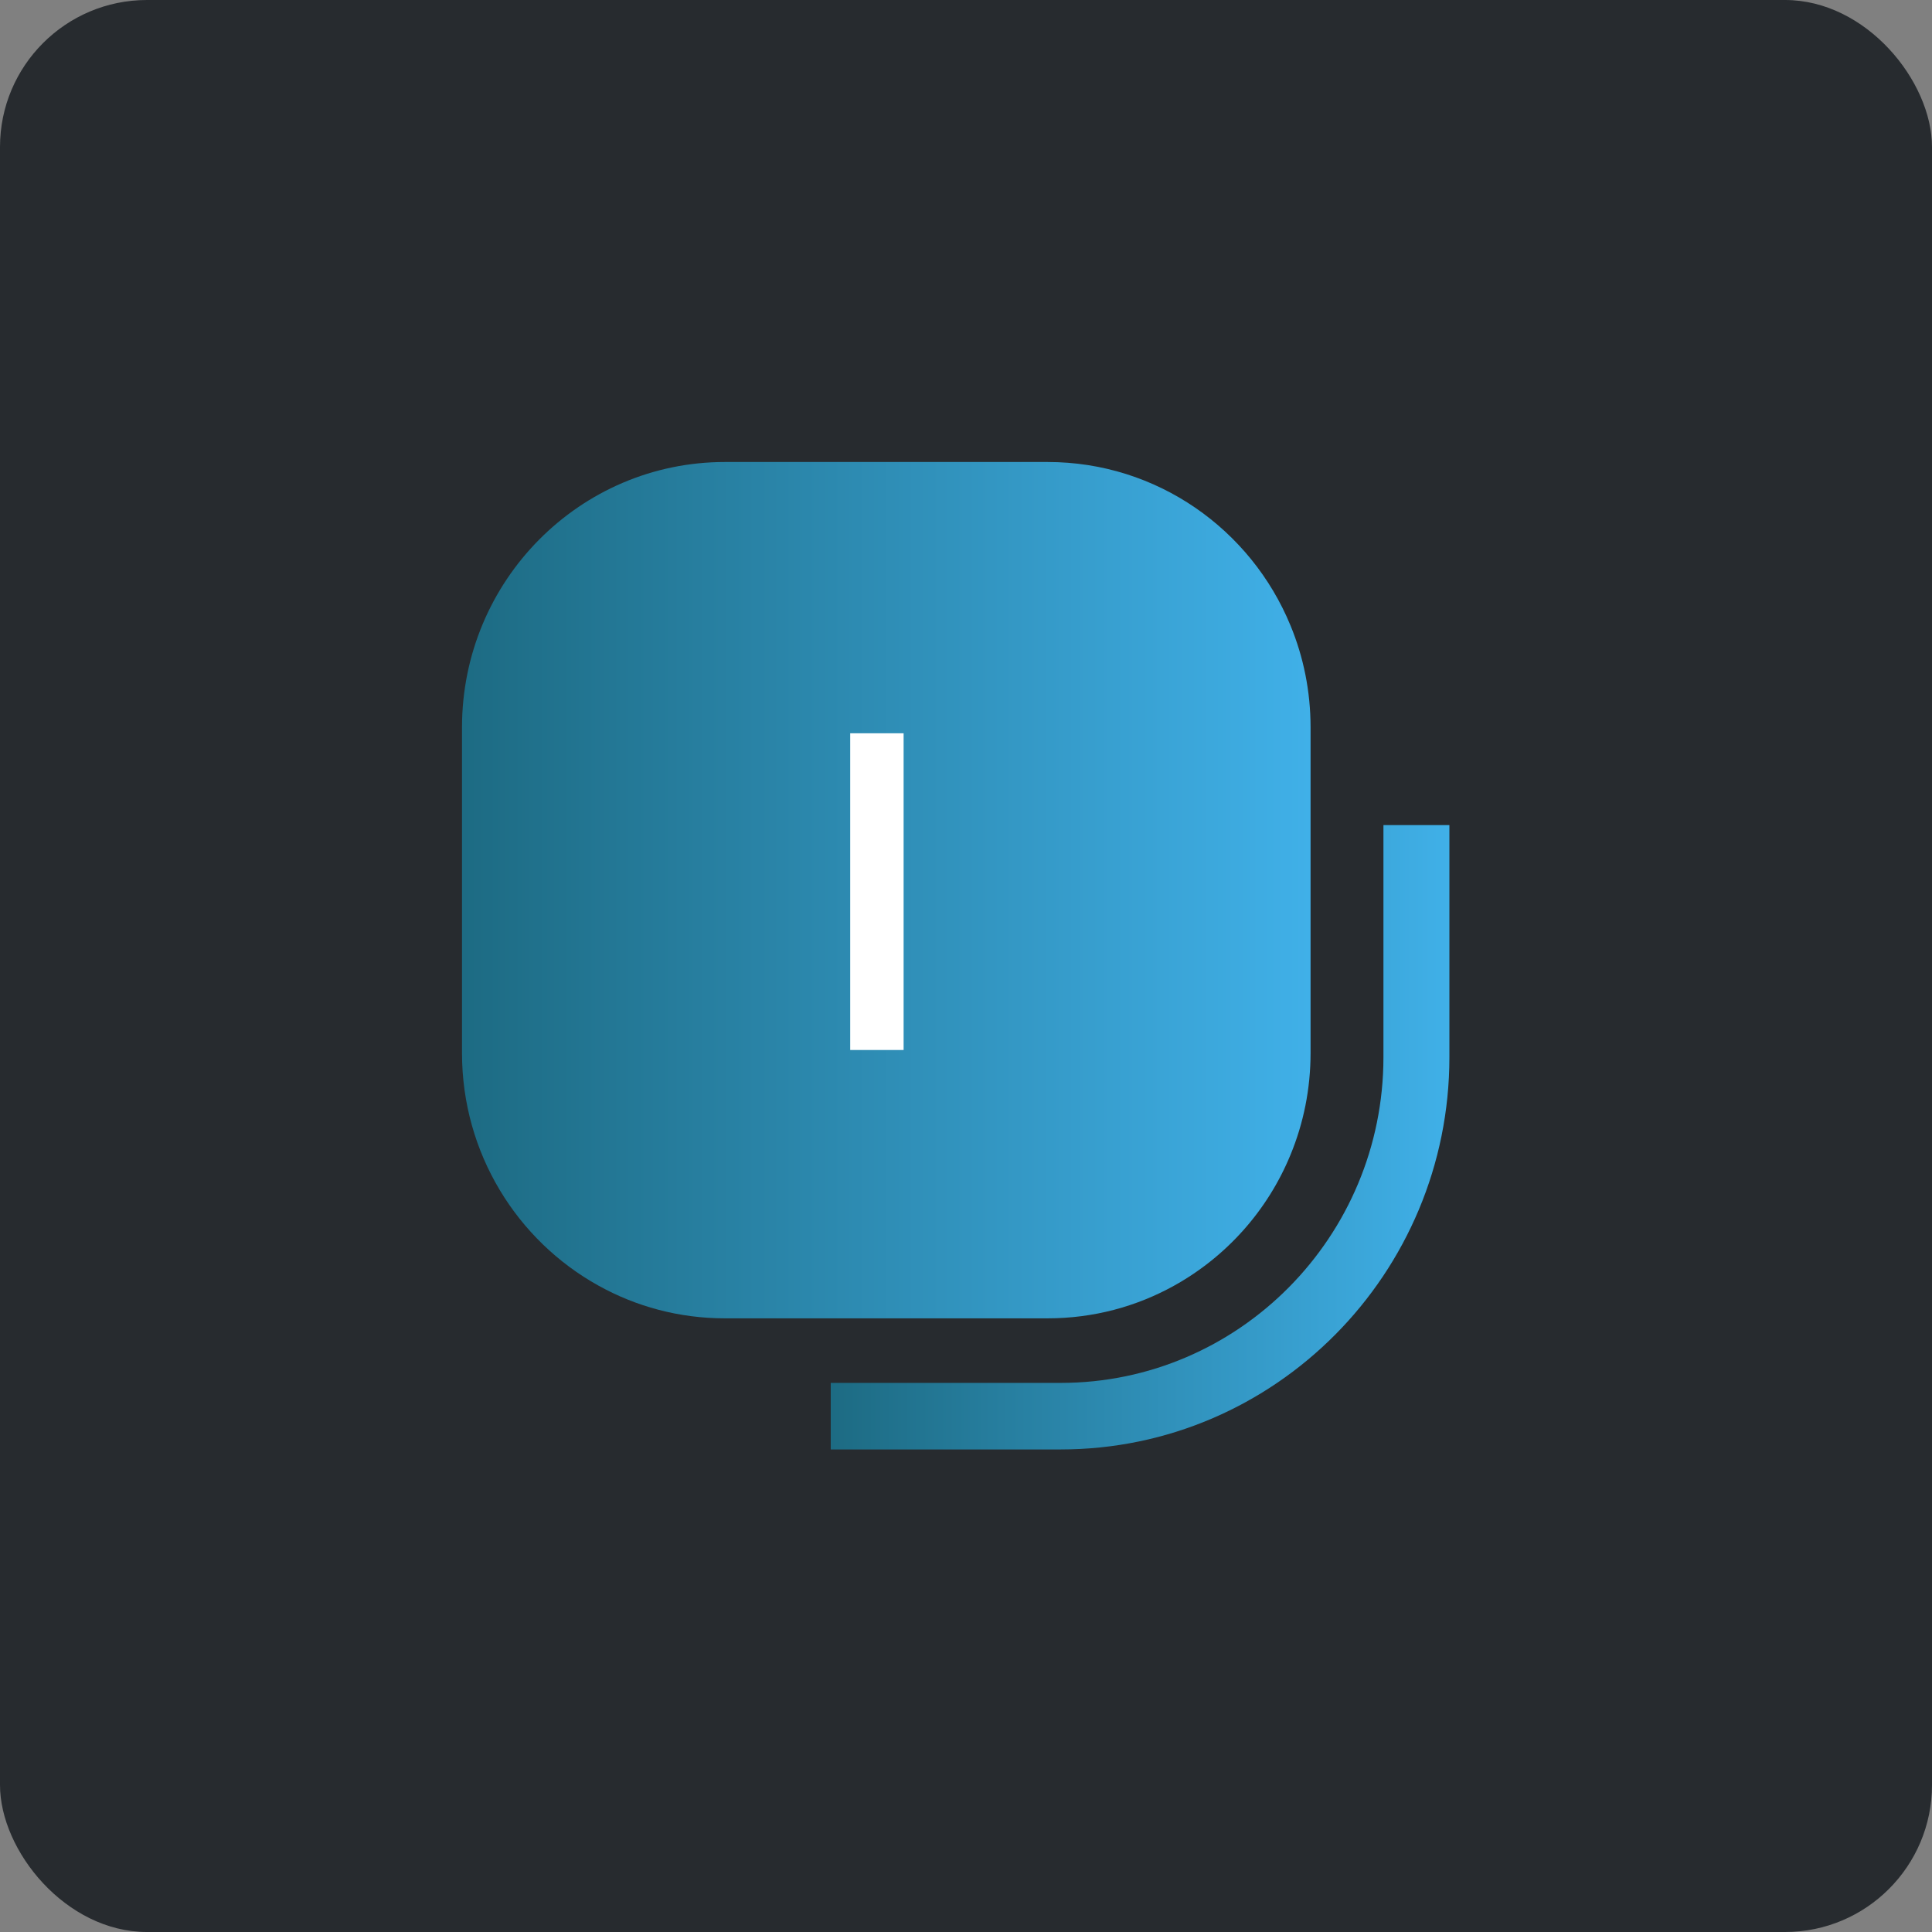 <svg width="92" height="92" viewBox="0 0 92 92" fill="none" xmlns="http://www.w3.org/2000/svg">
<rect x="0" y="0" width="92" height="92" fill="#808080" stroke="none"/>
<rect width="92" height="92" rx="7" fill="#272B2F"/>
<g clip-path="url(#clip0_3425_330)">
<path d="M61.452 29.786C59.571 25.213 55.099 22 49.886 22H34.522C27.608 22 22 27.659 22 34.637V50.141C22 54.919 24.626 59.074 28.5 61.221C30.286 62.215 32.338 62.778 34.522 62.778H49.886C52.07 62.778 54.127 62.215 55.912 61.221C58.391 59.846 60.36 57.65 61.452 54.992C62.069 53.499 62.408 51.863 62.408 50.141V34.637C62.408 32.915 62.069 31.279 61.452 29.786Z" fill="url(#paint0_linear_3425_330)"/>
<g clip-path="url(#clip1_3425_330)">
<path d="M43.029 50H40.486V34.918H43.029V50Z" fill="white"/>
</g>
<path d="M50.511 69.021H39.559V65.852H50.511C58.983 65.852 65.878 58.894 65.878 50.343V39.291H69.019V50.343C69.019 60.643 60.717 69.021 50.511 69.021Z" fill="url(#paint1_linear_3425_330)"/>
</g>
<defs>
<linearGradient id="paint0_linear_3425_330" x1="22" y1="42.389" x2="62.408" y2="42.389" gradientUnits="userSpaceOnUse">
<stop stop-color="#1D6B83"/>
<stop offset="1" stop-color="#40B0E8"/>
</linearGradient>
<linearGradient id="paint1_linear_3425_330" x1="39.559" y1="54.156" x2="69.019" y2="54.156" gradientUnits="userSpaceOnUse">
<stop stop-color="#1D6B83"/>
<stop offset="1" stop-color="#40B0E8"/>
</linearGradient>
<clipPath id="clip0_3425_330">
<rect width="47.02" height="47.02" fill="white" transform="translate(22 22)"/>
</clipPath>
<clipPath id="clip1_3425_330">
<rect width="24.979" height="17.633" fill="white" transform="translate(29.348 34.244)"/>
</clipPath>
</defs>
</svg>
